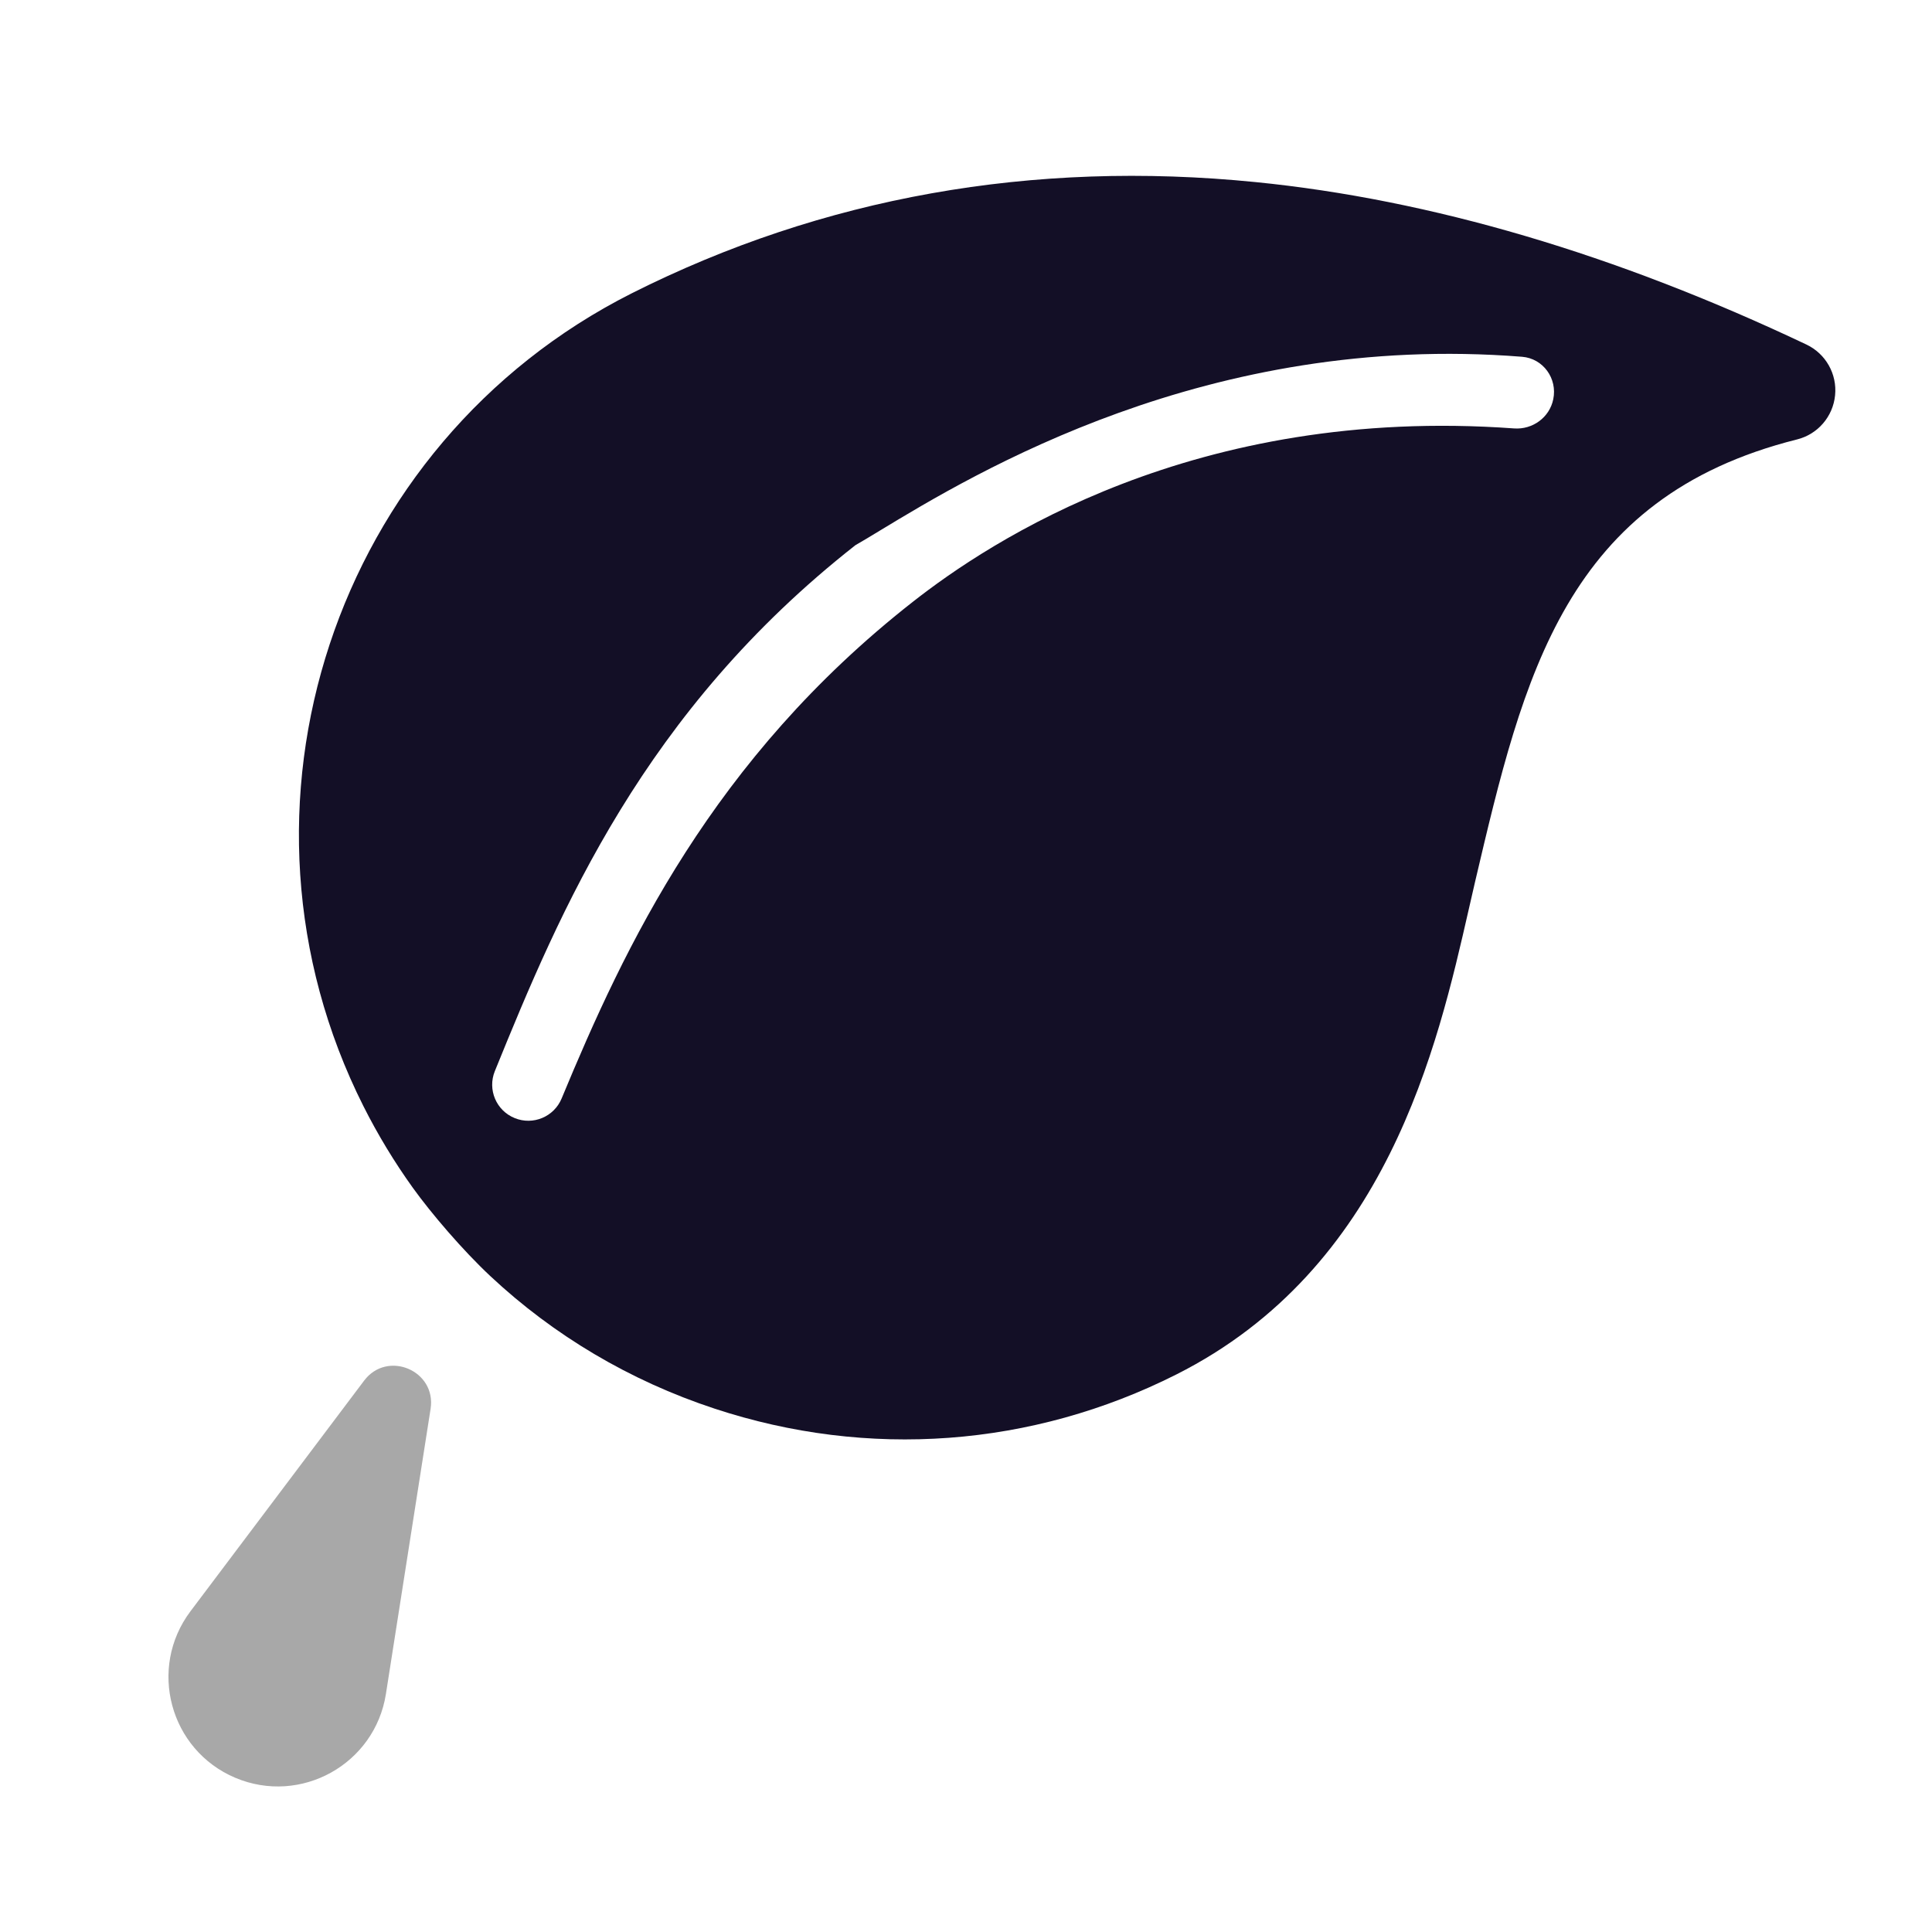 <svg width="24" height="24" viewBox="0 0 24 24" fill="none" xmlns="http://www.w3.org/2000/svg">
<g clip-path="url(#clip0)">
<path fill-rule="evenodd" clip-rule="evenodd" d="M22.44 4.28C22.68 4.394 22.823 4.647 22.796 4.911C22.77 5.175 22.581 5.395 22.323 5.459C19.446 6.18 18.927 8.388 18.326 10.945L18.326 10.945C18.301 11.054 18.275 11.169 18.247 11.289C17.855 13.009 17.23 15.756 14.613 17.074C12.822 17.977 10.784 18.128 8.875 17.498C7.822 17.151 6.878 16.588 6.092 15.853C5.745 15.528 5.358 15.074 5.129 14.756C4.9 14.437 4.695 14.099 4.515 13.742C2.652 10.04 4.147 5.511 7.847 3.644C10.218 2.45 12.826 1.985 15.597 2.262C17.773 2.479 20.075 3.158 22.44 4.28ZM8.413 4.768C11.212 3.358 14.339 3.073 17.748 3.909C18.574 4.112 19.217 4.394 20.057 5.082C19.389 5.528 18.843 6.111 18.41 6.839C17.729 7.986 17.41 9.344 17.101 10.657C16.587 12.847 16.101 14.915 14.046 15.95C12.555 16.702 10.859 16.828 9.27 16.303C8.202 15.951 7.27 15.334 6.545 14.515L5.688 13.271C4.066 10.182 5.293 6.342 8.413 4.768Z" fill="#130F26"/>
<path fill-rule="evenodd" clip-rule="evenodd" d="M5.698 14.57C4.086 11.839 2.757 5.777 10.334 3.377C14.971 1.891 20.1 3.772 22.084 4.898C21.094 5.042 18.946 6.124 18.277 9.296C17.44 13.261 16.458 16.236 13.348 17.094C10.237 17.953 6.978 16.406 5.698 14.57ZM6.977 13.645C7.758 11.761 8.849 9.429 11.337 7.478C12.292 6.728 14.836 5.034 18.808 5.322C19.038 5.339 19.249 5.186 19.295 4.96C19.349 4.702 19.17 4.453 18.908 4.432C15.009 4.122 12.113 5.875 10.924 6.595C10.809 6.665 10.71 6.725 10.627 6.772C7.996 8.837 6.96 11.305 6.147 13.306C6.054 13.535 6.164 13.796 6.393 13.889C6.622 13.983 6.883 13.873 6.977 13.645Z" fill="#130F26"/>
<path d="M4.523 17.151C4.812 16.767 5.423 17.026 5.349 17.501L4.794 21.043C4.657 21.916 3.736 22.428 2.922 22.084C2.108 21.739 1.835 20.722 2.366 20.016L4.523 17.151Z" fill="#A8A8A8"/>
</g>
<defs>
<clipPath id="clip0">
<rect width="24" height="24" fill="white"/>
</clipPath>
</defs>
</svg>

